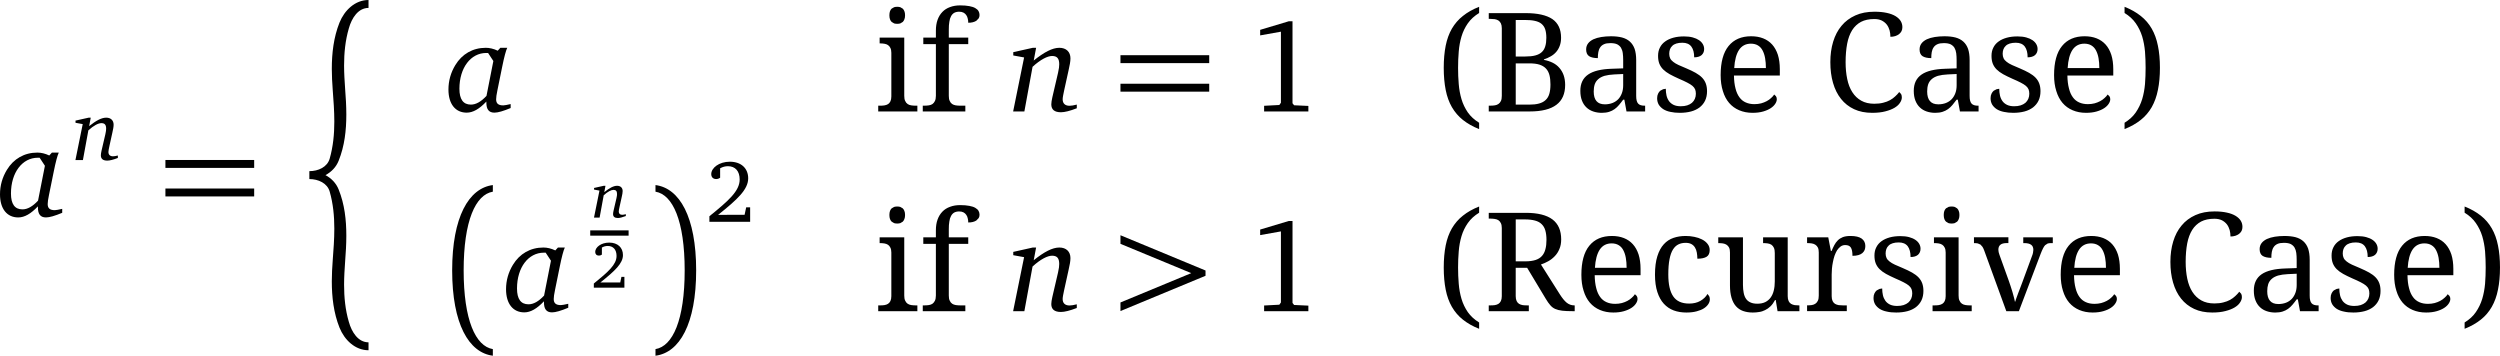 <?xml version="1.0" encoding="iso-8859-1"?>
<!-- Generator: Adobe Illustrator 14.0.0, SVG Export Plug-In . SVG Version: 6.00 Build 43363)  -->
<!DOCTYPE svg PUBLIC "-//W3C//DTD SVG 1.1//EN" "http://www.w3.org/Graphics/SVG/1.1/DTD/svg11.dtd">
<svg version="1.1" id="Layer_1" xmlns="http://www.w3.org/2000/svg" xmlns:xlink="http://www.w3.org/1999/xlink" x="0px" y="0px"
	 width="217.2px" height="30.905px" viewBox="0 0 217.2 30.905" style="enable-background:new 0 0 217.2 30.905;"
	 xml:space="preserve">
<path d="M3.443,13.704l0.459,0.699l-0.597,3.03c-0.47,0.505-0.918,0.757-1.354,0.757c-0.665,0-0.998-0.459-0.998-1.377
	c0-1.824,0.987-3.109,2.329-3.109H3.443z M4.51,13.257l-0.229,0.252c-0.356-0.172-0.712-0.252-1.033-0.252
	c-1.136,0-2.066,0.539-2.651,1.503C0.207,15.402,0,16.113,0,16.883c0,1.262,0.609,2.008,1.584,2.008c0.551,0,1.102-0.321,1.71-0.964
	v0.092c0,0.585,0.218,0.872,0.7,0.872c0.309,0,0.78-0.138,1.411-0.402v-0.344c-0.31,0.069-0.516,0.115-0.643,0.115
	c-0.424,0-0.619-0.161-0.619-0.528c0-0.161,0.034-0.424,0.115-0.803l0.413-2.031c0.172-0.849,0.321-1.4,0.436-1.641H4.51z"/>
<path d="M7.692,10.225l-1.131,0.252v0.191l0.626,0.114l-0.634,3.127h0.65l0.474-2.584c0.466-0.428,0.871-0.627,1.131-0.627
	c0.291,0,0.413,0.146,0.413,0.482c0,0.099-0.015,0.267-0.069,0.489l-0.329,1.414c-0.038,0.168-0.061,0.313-0.061,0.412
	c0,0.307,0.184,0.46,0.558,0.46c0.214,0,0.52-0.077,0.918-0.23v-0.214c-0.176,0.046-0.314,0.069-0.421,0.069
	c-0.252,0-0.397-0.131-0.397-0.375c0-0.114,0.038-0.282,0.084-0.505l0.26-1.185c0.061-0.275,0.107-0.489,0.107-0.68
	c0-0.375-0.245-0.612-0.642-0.612c-0.406,0-0.88,0.252-1.483,0.734l0.137-0.734H7.692z"/>
<path d="M14.372,17.066h7.711v-0.688h-7.711V17.066z M14.372,14.587h7.711v-0.688h-7.711V14.587z"/>
<path d="M28.276,15.215c0.516,0.275,0.929,0.7,1.147,1.251c0.517,1.285,0.666,2.64,0.666,4.017c0,0.733-0.046,1.479-0.103,2.214
	c-0.046,0.677-0.092,1.354-0.092,2.031c0,1.091,0.103,2.181,0.413,3.235c0.252,0.907,0.815,1.779,1.71,1.779v0.688
	c-1.159,0-2.089-0.884-2.525-1.974c-0.505-1.273-0.665-2.639-0.665-4.016c0-0.609,0.034-1.217,0.08-1.836
	c0.069-0.907,0.138-1.825,0.138-2.743c0-1.09-0.103-2.168-0.402-3.213c-0.206-0.734-0.987-1.09-1.767-1.09v-0.688
	c0.78,0,1.561-0.355,1.767-1.09c0.299-1.045,0.402-2.123,0.402-3.213c0-0.918-0.069-1.836-0.138-2.743
	c-0.046-0.619-0.08-1.227-0.08-1.836c0-1.377,0.16-2.742,0.665-4.016C29.928,0.883,30.858,0,32.017,0v0.688
	c-0.895,0-1.458,0.872-1.71,1.778c-0.31,1.056-0.413,2.146-0.413,3.236c0,0.677,0.046,1.354,0.092,2.031
	c0.057,0.733,0.103,1.479,0.103,2.214c0,1.377-0.149,2.73-0.666,4.016C29.205,14.516,28.792,14.94,28.276,15.215"/>
<path d="M42.404,4.602l0.459,0.699L42.266,8.33c-0.47,0.506-0.918,0.758-1.354,0.758c-0.665,0-0.998-0.459-0.998-1.377
	c0-1.824,0.987-3.109,2.329-3.109H42.404z M43.471,4.153l-0.229,0.252c-0.356-0.172-0.712-0.252-1.033-0.252
	c-1.136,0-2.066,0.539-2.651,1.503c-0.39,0.644-0.597,1.354-0.597,2.123c0,1.262,0.609,2.008,1.584,2.008
	c0.551,0,1.102-0.32,1.71-0.964v0.092c0,0.585,0.218,0.872,0.7,0.872c0.309,0,0.78-0.138,1.411-0.401V9.041
	c-0.31,0.069-0.516,0.115-0.643,0.115c-0.424,0-0.619-0.161-0.619-0.527c0-0.161,0.034-0.425,0.115-0.804l0.413-2.03
	c0.172-0.85,0.321-1.4,0.436-1.642H43.471z"/>
<path d="M83.869,9.182h-0.455c-0.135,0-0.258-0.012-0.38-0.029c-0.123-0.018-0.222-0.059-0.31-0.116
	c-0.094-0.064-0.164-0.152-0.21-0.264c-0.059-0.11-0.082-0.263-0.082-0.45V3.835h1.689V3.268h-1.689V2.561
	c0-0.252,0.011-0.474,0.047-0.667c0.023-0.191,0.075-0.35,0.146-0.479c0.07-0.135,0.163-0.234,0.274-0.298
	c0.117-0.064,0.263-0.1,0.433-0.1c0.152,0,0.28,0.029,0.38,0.082c0.099,0.052,0.181,0.128,0.239,0.216
	c0.064,0.087,0.105,0.193,0.129,0.311c0.029,0.11,0.041,0.227,0.041,0.35c0.146,0,0.274-0.011,0.391-0.041
	c0.123-0.029,0.222-0.076,0.31-0.128l0.205-0.211c0.052-0.087,0.076-0.181,0.076-0.292c0-0.123-0.03-0.239-0.088-0.339
	c-0.059-0.1-0.152-0.188-0.286-0.263c-0.129-0.076-0.299-0.129-0.515-0.17c-0.216-0.04-0.479-0.064-0.789-0.064
	c-0.327,0-0.619,0.047-0.882,0.146c-0.263,0.094-0.485,0.233-0.666,0.421c-0.182,0.187-0.322,0.414-0.421,0.689
	C81.356,2,81.31,2.314,81.31,2.672v0.596h-1.093v0.567h1.093v4.487c0,0.188-0.03,0.34-0.082,0.45
	c-0.053,0.111-0.123,0.199-0.211,0.264c-0.087,0.058-0.187,0.099-0.309,0.116c-0.117,0.018-0.246,0.029-0.38,0.029H80.17v0.503
	h3.699V9.182z M77.27,1.328c0,0.14,0.018,0.257,0.053,0.35c0.035,0.094,0.082,0.17,0.146,0.228l0.216,0.13
	c0.082,0.022,0.17,0.034,0.269,0.034c0.094,0,0.181-0.012,0.263-0.034l0.216-0.13c0.059-0.058,0.106-0.134,0.141-0.228
	c0.04-0.093,0.058-0.21,0.058-0.35c0-0.142-0.018-0.259-0.058-0.352c-0.035-0.094-0.082-0.17-0.147-0.228l-0.21-0.123
	c-0.082-0.023-0.169-0.035-0.263-0.035c-0.099,0-0.187,0.012-0.269,0.035l-0.216,0.123c-0.064,0.058-0.111,0.134-0.146,0.228
	C77.288,1.069,77.27,1.187,77.27,1.328 M76.458,9.182H76.3v0.503h3.401V9.182h-0.157c-0.135,0-0.257-0.012-0.38-0.029
	s-0.222-0.059-0.31-0.116c-0.093-0.064-0.164-0.152-0.21-0.264c-0.059-0.11-0.082-0.263-0.082-0.45V3.268h-2.139V3.77h0.035
	c0.134,0,0.257,0.012,0.374,0.03c0.123,0.017,0.228,0.058,0.316,0.116c0.087,0.059,0.157,0.141,0.21,0.252
	c0.053,0.104,0.082,0.245,0.082,0.421v3.792c0,0.176-0.029,0.315-0.082,0.427c-0.053,0.105-0.123,0.188-0.21,0.24
	c-0.088,0.052-0.193,0.093-0.316,0.11C76.715,9.176,76.592,9.182,76.458,9.182"/>
<path d="M89.731,4.153l-1.698,0.379v0.287l0.941,0.172l-0.953,4.693h0.976l0.711-3.879c0.7-0.643,1.308-0.941,1.698-0.941
	c0.436,0,0.62,0.218,0.62,0.724c0,0.148-0.023,0.401-0.103,0.734l-0.494,2.123c-0.057,0.252-0.092,0.47-0.092,0.619
	c0,0.459,0.276,0.689,0.838,0.689c0.321,0,0.78-0.115,1.377-0.346v-0.32c-0.264,0.068-0.47,0.103-0.631,0.103
	c-0.379,0-0.597-0.195-0.597-0.562c0-0.173,0.058-0.425,0.126-0.758l0.391-1.778c0.091-0.413,0.16-0.734,0.16-1.021
	c0-0.562-0.367-0.918-0.964-0.918c-0.608,0-1.319,0.379-2.226,1.103l0.207-1.103H89.731z"/>
<path d="M97.346,7.963h7.711V7.275h-7.711V7.963z M97.346,5.484h7.711V4.796h-7.711V5.484z"/>
<polygon points="111.973,1.847 109.483,2.593 109.483,3.075 111.286,2.753 111.286,8.927 111.147,9.122 109.827,9.191 
	109.827,9.684 113.671,9.684 113.671,9.202 112.432,9.146 112.293,8.973 112.293,1.847 "/>
<path d="M186.411,5.892c0,0.473-0.018,0.947-0.053,1.408c-0.041,0.462-0.122,0.899-0.245,1.314
	c-0.129,0.415-0.315,0.801-0.555,1.152c-0.24,0.35-0.567,0.647-0.976,0.899v0.55c0.549-0.217,1.017-0.485,1.407-0.795
	c0.393-0.311,0.707-0.685,0.953-1.11c0.245-0.433,0.426-0.929,0.537-1.496c0.117-0.561,0.176-1.204,0.176-1.923
	s-0.059-1.362-0.176-1.917c-0.111-0.562-0.292-1.059-0.537-1.484c-0.246-0.427-0.561-0.795-0.953-1.104
	c-0.391-0.311-0.858-0.578-1.407-0.795v0.538c0.408,0.251,0.735,0.549,0.976,0.899c0.239,0.345,0.426,0.726,0.555,1.141
	c0.123,0.414,0.204,0.853,0.245,1.314C186.393,4.944,186.411,5.419,186.411,5.892 M181.234,9.802c0.357,0,0.66-0.041,0.923-0.117
	c0.264-0.076,0.485-0.175,0.661-0.292c0.175-0.117,0.304-0.246,0.392-0.386c0.088-0.136,0.129-0.264,0.129-0.387
	c0-0.099-0.023-0.187-0.076-0.263l-0.152-0.146c-0.07,0.11-0.158,0.211-0.274,0.31c-0.105,0.099-0.233,0.193-0.381,0.269
	c-0.146,0.076-0.303,0.141-0.479,0.188c-0.181,0.046-0.374,0.07-0.578,0.07c-0.287,0-0.538-0.048-0.754-0.146
	c-0.216-0.094-0.403-0.24-0.55-0.444c-0.151-0.204-0.269-0.462-0.344-0.777c-0.082-0.31-0.13-0.684-0.136-1.122h3.986V6.009
	c0-0.474-0.058-0.889-0.17-1.245c-0.116-0.356-0.28-0.654-0.496-0.895c-0.217-0.239-0.474-0.415-0.783-0.538
	c-0.31-0.121-0.655-0.181-1.041-0.181c-0.847,0-1.502,0.281-1.963,0.848c-0.462,0.566-0.69,1.408-0.69,2.524
	c0,0.521,0.064,0.982,0.193,1.385c0.123,0.409,0.304,0.754,0.543,1.035c0.24,0.28,0.532,0.491,0.877,0.637
	C180.417,9.726,180.802,9.802,181.234,9.802 M181.088,3.794c0.239,0,0.443,0.053,0.607,0.151c0.169,0.1,0.305,0.245,0.403,0.433
	c0.099,0.187,0.175,0.408,0.222,0.672c0.047,0.263,0.07,0.55,0.07,0.864h-2.752c0.041-0.694,0.181-1.221,0.42-1.583
	C180.299,3.975,180.644,3.794,181.088,3.794 M174.917,9.802c0.355,0,0.677-0.041,0.97-0.117c0.286-0.076,0.537-0.199,0.742-0.352
	c0.203-0.162,0.367-0.355,0.479-0.59c0.111-0.233,0.17-0.509,0.17-0.817c0-0.252-0.035-0.469-0.105-0.661s-0.176-0.362-0.321-0.515
	c-0.146-0.151-0.333-0.292-0.562-0.421c-0.228-0.128-0.496-0.257-0.812-0.391c-0.263-0.111-0.491-0.205-0.678-0.292
	c-0.193-0.088-0.346-0.182-0.462-0.275c-0.123-0.094-0.21-0.192-0.264-0.304c-0.053-0.111-0.082-0.245-0.082-0.396
	c0-0.142,0.024-0.27,0.064-0.387c0.041-0.116,0.112-0.216,0.205-0.304c0.088-0.088,0.205-0.152,0.351-0.199
	c0.146-0.046,0.315-0.069,0.521-0.069c0.355,0,0.612,0.11,0.783,0.333c0.163,0.222,0.244,0.531,0.244,0.935
	c0.275,0,0.491-0.064,0.644-0.193c0.146-0.134,0.222-0.309,0.222-0.525c0-0.146-0.035-0.286-0.111-0.42
	c-0.075-0.136-0.187-0.252-0.332-0.352c-0.146-0.099-0.334-0.181-0.55-0.24c-0.216-0.058-0.468-0.087-0.754-0.087
	c-0.339,0-0.648,0.035-0.923,0.111c-0.275,0.076-0.515,0.181-0.713,0.327c-0.199,0.14-0.351,0.315-0.456,0.526
	c-0.111,0.21-0.164,0.449-0.164,0.725c0,0.263,0.035,0.485,0.111,0.678c0.076,0.188,0.187,0.356,0.333,0.502
	c0.146,0.146,0.339,0.287,0.566,0.415c0.229,0.123,0.491,0.257,0.802,0.393c0.285,0.122,0.525,0.233,0.719,0.333
	c0.191,0.099,0.344,0.192,0.455,0.285c0.11,0.095,0.187,0.193,0.233,0.305c0.041,0.104,0.064,0.233,0.064,0.38
	c0,0.158-0.029,0.31-0.087,0.444c-0.06,0.135-0.141,0.245-0.251,0.345c-0.112,0.093-0.252,0.169-0.415,0.222
	c-0.164,0.053-0.352,0.076-0.567,0.076c-0.24,0-0.443-0.041-0.607-0.117c-0.17-0.082-0.305-0.192-0.403-0.327
	c-0.1-0.14-0.176-0.304-0.217-0.484c-0.04-0.182-0.064-0.38-0.064-0.59l-0.233,0.039l-0.245,0.13
	c-0.076,0.063-0.141,0.146-0.193,0.257c-0.053,0.104-0.082,0.239-0.082,0.397c0,0.21,0.047,0.392,0.142,0.556
	c0.093,0.151,0.227,0.285,0.396,0.396c0.169,0.105,0.38,0.188,0.625,0.234C174.344,9.777,174.618,9.802,174.917,9.802
	 M168.881,3.746c0.246,0,0.443,0.035,0.591,0.105c0.14,0.076,0.257,0.176,0.333,0.304c0.076,0.135,0.128,0.287,0.152,0.468
	c0.022,0.182,0.034,0.381,0.034,0.597v0.719l-0.994,0.035c-0.917,0.029-1.601,0.192-2.051,0.502s-0.678,0.778-0.678,1.415
	c0,0.327,0.047,0.606,0.14,0.847c0.095,0.24,0.223,0.438,0.393,0.596c0.163,0.158,0.361,0.275,0.59,0.352
	c0.228,0.076,0.473,0.117,0.736,0.117c0.252,0,0.462-0.03,0.643-0.088c0.176-0.054,0.333-0.135,0.474-0.234
	c0.141-0.099,0.269-0.222,0.386-0.362c0.116-0.14,0.239-0.292,0.362-0.462h0.1l0.187,1.029h1.619V9.182h-0.035
	c-0.135,0-0.246-0.011-0.339-0.041c-0.1-0.029-0.175-0.076-0.234-0.141c-0.058-0.063-0.099-0.151-0.129-0.263
	c-0.028-0.11-0.04-0.245-0.04-0.415V5.22c0-0.38-0.047-0.707-0.135-0.971c-0.093-0.263-0.233-0.474-0.415-0.637
	c-0.181-0.164-0.409-0.281-0.683-0.356c-0.275-0.07-0.591-0.105-0.959-0.105c-0.298,0-0.573,0.023-0.836,0.064
	c-0.264,0.041-0.491,0.11-0.689,0.198c-0.192,0.095-0.351,0.21-0.462,0.357c-0.111,0.146-0.169,0.321-0.169,0.526
	c0,0.273,0.087,0.473,0.257,0.584c0.175,0.11,0.426,0.169,0.759,0.169c0-0.188,0.013-0.362,0.041-0.521
	c0.03-0.157,0.082-0.298,0.164-0.415c0.076-0.116,0.188-0.21,0.333-0.273C168.466,3.775,168.653,3.746,168.881,3.746 M167.432,7.948
	c0-0.233,0.029-0.438,0.088-0.619c0.064-0.182,0.163-0.327,0.304-0.449c0.141-0.13,0.327-0.223,0.549-0.293
	c0.234-0.064,0.515-0.105,0.854-0.122l0.766-0.035v0.97c0,0.251-0.034,0.485-0.11,0.689c-0.076,0.205-0.183,0.38-0.316,0.525
	c-0.14,0.146-0.31,0.257-0.503,0.333c-0.198,0.076-0.42,0.117-0.66,0.117c-0.333,0-0.573-0.093-0.729-0.28
	C167.514,8.604,167.432,8.322,167.432,7.948 M162.858,1.018c-0.631,0-1.186,0.104-1.665,0.321s-0.883,0.515-1.198,0.899
	c-0.327,0.386-0.566,0.849-0.73,1.385c-0.164,0.538-0.245,1.129-0.245,1.777c0,0.66,0.076,1.257,0.233,1.8
	c0.157,0.544,0.386,1.005,0.695,1.392c0.305,0.386,0.685,0.684,1.135,0.894c0.449,0.211,0.976,0.316,1.571,0.316
	c0.444,0,0.83-0.041,1.151-0.129c0.321-0.082,0.59-0.188,0.801-0.315c0.21-0.129,0.368-0.269,0.467-0.433
	c0.105-0.152,0.158-0.311,0.158-0.462c0-0.122-0.023-0.217-0.063-0.292l-0.164-0.176c-0.1,0.135-0.217,0.258-0.352,0.38
	c-0.128,0.122-0.28,0.234-0.45,0.327c-0.169,0.095-0.367,0.169-0.59,0.223c-0.228,0.059-0.484,0.088-0.776,0.088
	c-0.438,0-0.818-0.088-1.128-0.264c-0.316-0.176-0.573-0.421-0.777-0.741c-0.205-0.316-0.352-0.696-0.444-1.141
	c-0.094-0.443-0.141-0.935-0.141-1.467c0-0.602,0.047-1.134,0.135-1.601c0.087-0.462,0.233-0.854,0.432-1.176
	c0.199-0.314,0.456-0.555,0.772-0.725c0.314-0.163,0.701-0.245,1.151-0.245c0.263,0,0.479,0.047,0.659,0.134
	c0.177,0.095,0.322,0.211,0.434,0.357c0.11,0.146,0.187,0.316,0.239,0.497c0.047,0.181,0.069,0.368,0.069,0.555
	c0.147,0,0.287-0.018,0.415-0.059c0.123-0.04,0.234-0.093,0.328-0.163c0.093-0.076,0.169-0.164,0.222-0.263
	c0.053-0.105,0.076-0.223,0.076-0.352c0-0.192-0.047-0.368-0.146-0.532c-0.101-0.163-0.252-0.304-0.45-0.426
	c-0.205-0.123-0.456-0.217-0.754-0.281C163.624,1.053,163.267,1.018,162.858,1.018 M152.265,9.802c0.355,0,0.66-0.041,0.923-0.117
	s0.485-0.175,0.66-0.292c0.176-0.117,0.304-0.246,0.392-0.386c0.088-0.136,0.128-0.264,0.128-0.387c0-0.099-0.022-0.187-0.074-0.263
	l-0.152-0.146c-0.071,0.11-0.158,0.211-0.275,0.31c-0.104,0.099-0.233,0.193-0.38,0.269c-0.146,0.076-0.304,0.141-0.479,0.188
	c-0.182,0.046-0.374,0.07-0.579,0.07c-0.286,0-0.537-0.048-0.754-0.146c-0.217-0.094-0.403-0.24-0.549-0.444
	c-0.152-0.204-0.27-0.462-0.346-0.777c-0.082-0.31-0.128-0.684-0.134-1.122h3.985V6.009c0-0.474-0.059-0.889-0.169-1.245
	c-0.117-0.356-0.281-0.654-0.497-0.895c-0.217-0.239-0.474-0.415-0.783-0.538c-0.311-0.121-0.654-0.181-1.04-0.181
	c-0.848,0-1.502,0.281-1.964,0.848c-0.461,0.566-0.689,1.408-0.689,2.524c0,0.521,0.064,0.982,0.193,1.385
	c0.122,0.409,0.303,0.754,0.543,1.035c0.24,0.28,0.532,0.491,0.877,0.637C151.446,9.726,151.833,9.802,152.265,9.802 M152.118,3.794
	c0.24,0,0.445,0.053,0.608,0.151c0.17,0.1,0.304,0.245,0.404,0.433c0.099,0.187,0.175,0.408,0.222,0.672
	c0.046,0.263,0.07,0.55,0.07,0.864h-2.753c0.041-0.694,0.181-1.221,0.421-1.583C151.33,3.975,151.674,3.794,152.118,3.794
	 M145.947,9.802c0.357,0,0.679-0.041,0.971-0.117c0.286-0.076,0.537-0.199,0.741-0.352c0.205-0.162,0.369-0.355,0.48-0.59
	c0.111-0.233,0.169-0.509,0.169-0.817c0-0.252-0.035-0.469-0.105-0.661c-0.069-0.192-0.175-0.362-0.321-0.515
	c-0.146-0.151-0.333-0.292-0.562-0.421c-0.227-0.128-0.496-0.257-0.812-0.391c-0.264-0.111-0.491-0.205-0.679-0.292
	c-0.192-0.088-0.345-0.182-0.461-0.275c-0.123-0.094-0.211-0.192-0.263-0.304c-0.053-0.111-0.082-0.245-0.082-0.396
	c0-0.142,0.023-0.27,0.064-0.387c0.041-0.116,0.11-0.216,0.205-0.304c0.087-0.088,0.203-0.152,0.35-0.199
	c0.146-0.046,0.316-0.069,0.52-0.069c0.357,0,0.614,0.11,0.783,0.333c0.164,0.222,0.246,0.531,0.246,0.935
	c0.275,0,0.491-0.064,0.644-0.193c0.146-0.134,0.222-0.309,0.222-0.525c0-0.146-0.035-0.286-0.111-0.42
	c-0.076-0.136-0.187-0.252-0.333-0.352c-0.146-0.099-0.333-0.181-0.55-0.24c-0.216-0.058-0.467-0.087-0.754-0.087
	c-0.339,0-0.648,0.035-0.923,0.111c-0.275,0.076-0.515,0.181-0.713,0.327c-0.199,0.14-0.352,0.315-0.456,0.526
	c-0.111,0.21-0.163,0.449-0.163,0.725c0,0.263,0.035,0.485,0.11,0.678c0.076,0.188,0.188,0.356,0.333,0.502
	c0.146,0.146,0.34,0.287,0.567,0.415c0.229,0.123,0.491,0.257,0.8,0.393c0.287,0.122,0.526,0.233,0.72,0.333
	c0.192,0.099,0.345,0.192,0.455,0.285c0.111,0.095,0.188,0.193,0.234,0.305c0.041,0.104,0.064,0.233,0.064,0.38
	c0,0.158-0.029,0.31-0.088,0.444s-0.141,0.245-0.252,0.345c-0.11,0.093-0.251,0.169-0.414,0.222
	c-0.164,0.053-0.352,0.076-0.567,0.076c-0.239,0-0.444-0.041-0.608-0.117c-0.169-0.082-0.303-0.192-0.402-0.327
	c-0.1-0.14-0.176-0.304-0.217-0.484c-0.041-0.182-0.063-0.38-0.063-0.59l-0.234,0.039l-0.246,0.13
	c-0.075,0.063-0.14,0.146-0.191,0.257c-0.053,0.104-0.082,0.239-0.082,0.397c0,0.21,0.047,0.392,0.14,0.556
	c0.094,0.151,0.229,0.285,0.397,0.396c0.17,0.105,0.38,0.188,0.626,0.234C145.374,9.777,145.649,9.802,145.947,9.802 M139.912,3.746
	c0.245,0,0.444,0.035,0.591,0.105c0.14,0.076,0.257,0.176,0.333,0.304c0.075,0.135,0.129,0.287,0.151,0.468
	c0.024,0.182,0.035,0.381,0.035,0.597v0.719l-0.993,0.035c-0.918,0.029-1.602,0.192-2.052,0.502S137.3,7.254,137.3,7.891
	c0,0.327,0.046,0.606,0.14,0.847c0.093,0.24,0.222,0.438,0.391,0.596c0.164,0.158,0.363,0.275,0.592,0.352
	c0.228,0.076,0.473,0.117,0.735,0.117c0.251,0,0.462-0.03,0.644-0.088c0.175-0.054,0.333-0.135,0.473-0.234
	c0.14-0.099,0.27-0.222,0.386-0.362c0.117-0.14,0.24-0.292,0.362-0.462h0.1l0.188,1.029h1.618V9.182h-0.035
	c-0.134,0-0.245-0.011-0.339-0.041c-0.1-0.029-0.175-0.076-0.233-0.141c-0.059-0.063-0.1-0.151-0.129-0.263
	c-0.029-0.11-0.041-0.245-0.041-0.415V5.22c0-0.38-0.047-0.707-0.134-0.971c-0.094-0.263-0.234-0.474-0.415-0.637
	c-0.181-0.164-0.409-0.281-0.684-0.356c-0.275-0.07-0.591-0.105-0.958-0.105c-0.299,0-0.573,0.023-0.837,0.064
	c-0.263,0.041-0.49,0.11-0.689,0.198c-0.193,0.095-0.351,0.21-0.461,0.357c-0.111,0.146-0.17,0.321-0.17,0.526
	c0,0.273,0.088,0.473,0.257,0.584c0.176,0.11,0.427,0.169,0.76,0.169c0-0.188,0.012-0.362,0.041-0.521
	c0.029-0.157,0.082-0.298,0.164-0.415c0.076-0.116,0.188-0.21,0.333-0.273C139.497,3.775,139.684,3.746,139.912,3.746
	 M138.462,7.948c0-0.233,0.029-0.438,0.088-0.619c0.063-0.182,0.164-0.327,0.304-0.449c0.14-0.13,0.327-0.223,0.549-0.293
	c0.234-0.064,0.516-0.105,0.854-0.122l0.765-0.035v0.97c0,0.251-0.035,0.485-0.111,0.689c-0.075,0.205-0.181,0.38-0.314,0.525
	c-0.142,0.146-0.311,0.257-0.503,0.333c-0.199,0.076-0.421,0.117-0.66,0.117c-0.333,0-0.573-0.093-0.731-0.28
	C138.544,8.604,138.462,8.322,138.462,7.948 M131.687,4.909V1.736h0.8c0.339,0,0.626,0.023,0.859,0.076
	c0.24,0.052,0.433,0.134,0.579,0.257c0.146,0.123,0.257,0.28,0.32,0.474c0.065,0.198,0.101,0.443,0.101,0.736
	c0,0.286-0.029,0.537-0.094,0.742c-0.059,0.204-0.158,0.374-0.299,0.502c-0.14,0.135-0.326,0.229-0.561,0.293
	s-0.526,0.093-0.876,0.093H131.687z M131.687,9.089V5.506h1.186c0.352,0,0.644,0.034,0.878,0.11c0.232,0.076,0.42,0.188,0.561,0.339
	c0.146,0.152,0.245,0.346,0.304,0.573c0.059,0.229,0.087,0.503,0.087,0.813c0,0.321-0.034,0.591-0.099,0.813
	s-0.175,0.403-0.322,0.537c-0.146,0.141-0.338,0.24-0.571,0.304c-0.234,0.065-0.521,0.095-0.859,0.095H131.687z M135.626,3.279
	c0-0.736-0.253-1.273-0.761-1.625c-0.509-0.339-1.279-0.514-2.313-0.514h-3.209v0.502h0.151c0.136,0,0.258,0.012,0.374,0.023
	c0.123,0.023,0.229,0.059,0.316,0.117c0.087,0.059,0.158,0.141,0.21,0.245c0.053,0.111,0.082,0.251,0.082,0.427v5.867
	c0,0.188-0.023,0.339-0.076,0.45s-0.123,0.199-0.21,0.257c-0.088,0.065-0.193,0.105-0.31,0.123
	c-0.123,0.019-0.251,0.029-0.387,0.029h-0.151v0.503h3.564c1.035,0,1.807-0.193,2.314-0.579c0.509-0.38,0.76-0.958,0.76-1.73
	c0-0.314-0.047-0.596-0.134-0.847c-0.088-0.245-0.217-0.462-0.38-0.643c-0.158-0.182-0.352-0.327-0.579-0.438
	c-0.229-0.11-0.473-0.192-0.748-0.24V5.16c0.211-0.069,0.403-0.156,0.585-0.262c0.181-0.1,0.339-0.228,0.473-0.38
	s0.234-0.328,0.311-0.532C135.585,3.781,135.626,3.549,135.626,3.279 M126.677,5.892c0-0.473,0.018-0.947,0.058-1.408
	c0.036-0.462,0.117-0.9,0.24-1.314c0.123-0.415,0.31-0.796,0.549-1.141c0.246-0.351,0.573-0.648,0.982-0.899V0.591
	c-0.549,0.217-1.018,0.479-1.408,0.795c-0.393,0.304-0.707,0.678-0.959,1.104c-0.245,0.426-0.426,0.923-0.537,1.479
	c-0.111,0.561-0.17,1.204-0.17,1.923s0.059,1.362,0.17,1.923c0.111,0.567,0.292,1.063,0.537,1.49
	c0.252,0.432,0.566,0.806,0.959,1.116c0.391,0.31,0.859,0.578,1.408,0.795v-0.55c-0.409-0.252-0.736-0.55-0.982-0.899
	c-0.239-0.352-0.426-0.737-0.549-1.152s-0.204-0.853-0.24-1.314C126.695,6.839,126.677,6.364,126.677,5.892"/>
<path d="M40.282,23.492c0-4.303,1.033-6.586,2.536-6.839v-0.574c-2.088,0.265-3.534,2.767-3.534,7.413
	c0,4.647,1.446,7.149,3.534,7.413v-0.574C41.315,30.078,40.282,27.795,40.282,23.492"/>
<path d="M47.408,21.952l0.459,0.699l-0.597,3.03c-0.47,0.505-0.918,0.757-1.354,0.757c-0.665,0-0.998-0.459-0.998-1.377
	c0-1.824,0.987-3.109,2.329-3.109H47.408z M48.475,21.505l-0.229,0.252c-0.356-0.172-0.712-0.252-1.033-0.252
	c-1.136,0-2.066,0.539-2.651,1.503c-0.39,0.643-0.597,1.354-0.597,2.123c0,1.262,0.609,2.008,1.584,2.008
	c0.551,0,1.102-0.321,1.71-0.964v0.092c0,0.585,0.218,0.872,0.7,0.872c0.309,0,0.78-0.139,1.411-0.402v-0.344
	c-0.31,0.069-0.516,0.115-0.643,0.115c-0.424,0-0.619-0.161-0.619-0.528c0-0.161,0.034-0.424,0.115-0.803l0.413-2.031
	c0.172-0.849,0.321-1.4,0.436-1.641H48.475z"/>
<path d="M52.461,16.14l-0.849,0.189v0.144l0.47,0.086l-0.476,2.347h0.488l0.356-1.939c0.35-0.321,0.654-0.47,0.849-0.47
	c0.218,0,0.309,0.108,0.309,0.36c0,0.075-0.011,0.201-0.051,0.367l-0.247,1.063c-0.029,0.126-0.046,0.234-0.046,0.31
	c0,0.229,0.138,0.344,0.419,0.344c0.161,0,0.39-0.058,0.689-0.172v-0.161c-0.132,0.034-0.236,0.053-0.316,0.053
	c-0.189,0-0.298-0.099-0.298-0.281c0-0.087,0.028-0.213,0.063-0.379l0.195-0.889c0.046-0.207,0.08-0.368,0.08-0.512
	c0-0.28-0.183-0.459-0.482-0.459c-0.304,0-0.66,0.189-1.113,0.551l0.103-0.551H52.461z"/>
<line style="fill:none;stroke:#000000;stroke-width:0.459;stroke-miterlimit:10;" x1="51.279" y1="20.244" x2="54.613" y2="20.244"/>
<path d="M52.16,24.542c1.268-1.01,1.962-1.658,1.962-2.381c0-0.648-0.453-1.084-1.193-1.084c-0.712,0-1.217,0.407-1.217,0.809
	c0,0.195,0.121,0.321,0.322,0.321c0.092,0,0.178-0.029,0.258-0.086v-0.614c0.172-0.098,0.338-0.138,0.511-0.138
	c0.476,0,0.763,0.322,0.763,0.867c0,0.751-0.718,1.377-1.974,2.397v0.361h2.656v-0.941H53.99l-0.103,0.488H52.16z"/>
<path d="M59.485,23.492c0,4.303-1.033,6.586-2.536,6.839v0.574c2.088-0.264,3.534-2.766,3.534-7.413
	c0-4.646-1.446-7.148-3.534-7.413v0.574C58.452,16.906,59.485,19.189,59.485,23.492"/>
<path d="M62.389,18.666c1.689-1.345,2.614-2.209,2.614-3.173c0-0.862-0.603-1.443-1.59-1.443c-0.948,0-1.62,0.542-1.62,1.077
	c0,0.26,0.16,0.429,0.428,0.429c0.122,0,0.237-0.039,0.344-0.115v-0.818c0.229-0.13,0.451-0.183,0.68-0.183
	c0.635,0,1.017,0.428,1.017,1.154c0,1.001-0.956,1.835-2.63,3.194v0.482h3.54v-1.254h-0.344l-0.138,0.649H62.389z"/>
<path d="M83.869,26.532h-0.455c-0.135,0-0.258-0.012-0.38-0.028c-0.123-0.019-0.222-0.06-0.31-0.117
	c-0.094-0.064-0.164-0.152-0.21-0.263c-0.059-0.111-0.082-0.264-0.082-0.45v-4.488h1.689v-0.566h-1.689v-0.707
	c0-0.252,0.011-0.475,0.047-0.667c0.023-0.192,0.075-0.351,0.146-0.479c0.07-0.134,0.163-0.234,0.274-0.298
	c0.117-0.064,0.263-0.099,0.433-0.099c0.152,0,0.28,0.028,0.38,0.082c0.099,0.052,0.181,0.128,0.239,0.216
	c0.065,0.087,0.105,0.192,0.129,0.31c0.029,0.111,0.041,0.228,0.041,0.351c0.146,0,0.274-0.012,0.391-0.041
	c0.123-0.029,0.222-0.076,0.31-0.129l0.205-0.211c0.052-0.087,0.076-0.181,0.076-0.292c0-0.123-0.03-0.238-0.088-0.339
	c-0.059-0.099-0.152-0.187-0.287-0.263c-0.128-0.076-0.298-0.128-0.514-0.169c-0.216-0.041-0.479-0.065-0.789-0.065
	c-0.327,0-0.619,0.047-0.882,0.147c-0.263,0.093-0.485,0.232-0.666,0.42c-0.182,0.187-0.322,0.415-0.421,0.69
	c-0.1,0.274-0.146,0.59-0.146,0.946v0.597h-1.093v0.566h1.093v4.488c0,0.187-0.03,0.339-0.082,0.45
	c-0.053,0.11-0.123,0.198-0.211,0.263c-0.087,0.058-0.187,0.099-0.309,0.117c-0.117,0.017-0.246,0.028-0.38,0.028H80.17v0.504h3.699
	V26.532z M77.27,18.679c0,0.14,0.018,0.257,0.053,0.35c0.035,0.095,0.082,0.17,0.146,0.229l0.216,0.129
	c0.082,0.022,0.17,0.035,0.269,0.035c0.094,0,0.181-0.013,0.263-0.035l0.216-0.129c0.059-0.059,0.106-0.134,0.141-0.229
	c0.04-0.093,0.058-0.21,0.058-0.35c0-0.141-0.018-0.258-0.058-0.351c-0.035-0.095-0.082-0.171-0.147-0.229l-0.21-0.123
	c-0.082-0.022-0.169-0.035-0.263-0.035c-0.099,0-0.187,0.013-0.269,0.035L77.469,18.1c-0.064,0.058-0.111,0.134-0.146,0.229
	C77.288,18.421,77.27,18.538,77.27,18.679 M76.458,26.532H76.3v0.504h3.401v-0.504h-0.157c-0.135,0-0.257-0.012-0.38-0.028
	c-0.123-0.019-0.222-0.06-0.31-0.117c-0.093-0.064-0.164-0.152-0.21-0.263c-0.059-0.111-0.082-0.264-0.082-0.45v-5.055h-2.139v0.502
	h0.035c0.134,0,0.257,0.012,0.374,0.029c0.123,0.018,0.228,0.059,0.316,0.116c0.087,0.06,0.157,0.141,0.21,0.252
	c0.053,0.105,0.082,0.245,0.082,0.421v3.792c0,0.176-0.029,0.316-0.082,0.427c-0.053,0.105-0.123,0.188-0.21,0.24
	c-0.088,0.053-0.193,0.094-0.316,0.111C76.715,26.526,76.592,26.532,76.458,26.532"/>
<path d="M89.73,21.505l-1.698,0.379v0.287l0.941,0.172l-0.953,4.692h0.976l0.711-3.879c0.7-0.642,1.308-0.94,1.698-0.94
	c0.436,0,0.62,0.218,0.62,0.723c0,0.149-0.023,0.402-0.103,0.735l-0.494,2.123c-0.057,0.252-0.092,0.47-0.092,0.618
	c0,0.459,0.276,0.689,0.838,0.689c0.321,0,0.78-0.115,1.377-0.345v-0.321c-0.264,0.069-0.47,0.103-0.631,0.103
	c-0.379,0-0.597-0.194-0.597-0.562c0-0.172,0.058-0.424,0.126-0.757l0.391-1.779C92.932,23.03,93,22.71,93,22.423
	c0-0.563-0.367-0.918-0.964-0.918c-0.608,0-1.319,0.379-2.226,1.102l0.207-1.102H89.73z"/>
<polygon points="97.346,21.184 103.496,23.73 97.346,26.278 97.346,27.024 104.736,23.96 104.736,23.501 97.346,20.438 "/>
<polygon points="111.973,19.198 109.483,19.944 109.483,20.426 111.286,20.104 111.286,26.278 111.147,26.473 109.827,26.542 
	109.827,27.035 113.671,27.035 113.671,26.553 112.432,26.496 112.294,26.324 112.294,19.198 "/>
<path d="M215.957,23.242c0,0.474-0.019,0.947-0.054,1.408c-0.041,0.462-0.123,0.9-0.246,1.315c-0.128,0.415-0.314,0.801-0.555,1.151
	c-0.239,0.351-0.566,0.648-0.976,0.9v0.549c0.55-0.216,1.017-0.485,1.409-0.795c0.391-0.31,0.706-0.684,0.951-1.11
	c0.246-0.433,0.428-0.929,0.538-1.496c0.117-0.561,0.175-1.203,0.175-1.923c0-0.719-0.058-1.361-0.175-1.917
	c-0.11-0.561-0.292-1.058-0.538-1.483c-0.245-0.428-0.561-0.795-0.951-1.105c-0.393-0.31-0.859-0.578-1.409-0.795v0.538
	c0.409,0.251,0.736,0.549,0.976,0.9c0.24,0.345,0.427,0.725,0.555,1.14c0.123,0.415,0.205,0.853,0.246,1.315
	C215.938,22.296,215.957,22.77,215.957,23.242 M210.779,27.152c0.356,0,0.66-0.041,0.923-0.117c0.264-0.075,0.485-0.175,0.66-0.292
	c0.177-0.116,0.305-0.246,0.393-0.386c0.088-0.135,0.129-0.263,0.129-0.386c0-0.1-0.024-0.188-0.076-0.264l-0.152-0.146
	c-0.07,0.111-0.157,0.211-0.274,0.31c-0.105,0.1-0.234,0.193-0.38,0.27c-0.146,0.076-0.305,0.14-0.479,0.187
	c-0.181,0.046-0.374,0.07-0.579,0.07c-0.286,0-0.537-0.047-0.754-0.146c-0.216-0.095-0.402-0.24-0.549-0.444
	c-0.152-0.205-0.269-0.462-0.345-0.778c-0.082-0.309-0.128-0.683-0.134-1.122h3.984v-0.549c0-0.473-0.058-0.888-0.169-1.245
	c-0.117-0.355-0.281-0.653-0.497-0.894s-0.473-0.415-0.783-0.538c-0.31-0.122-0.653-0.181-1.04-0.181
	c-0.847,0-1.502,0.28-1.964,0.848c-0.461,0.565-0.688,1.408-0.688,2.523c0,0.521,0.063,0.982,0.192,1.386
	c0.122,0.409,0.304,0.754,0.543,1.035c0.24,0.279,0.532,0.49,0.877,0.637C209.96,27.076,210.346,27.152,210.779,27.152
	 M210.633,21.145c0.239,0,0.443,0.053,0.606,0.152c0.171,0.099,0.305,0.244,0.404,0.432c0.099,0.187,0.175,0.409,0.222,0.672
	s0.07,0.55,0.07,0.865h-2.753c0.041-0.695,0.181-1.221,0.421-1.583C209.844,21.325,210.188,21.145,210.633,21.145 M204.461,27.152
	c0.356,0,0.678-0.041,0.97-0.117c0.287-0.075,0.538-0.198,0.742-0.351c0.205-0.163,0.369-0.356,0.479-0.59
	c0.111-0.234,0.169-0.509,0.169-0.818c0-0.252-0.034-0.468-0.104-0.661c-0.07-0.191-0.175-0.361-0.321-0.514
	s-0.334-0.292-0.561-0.421c-0.229-0.128-0.497-0.257-0.813-0.392c-0.263-0.11-0.491-0.204-0.678-0.292
	c-0.193-0.088-0.345-0.182-0.461-0.274c-0.123-0.094-0.211-0.193-0.263-0.304c-0.054-0.111-0.082-0.245-0.082-0.397
	c0-0.141,0.022-0.269,0.063-0.386s0.111-0.216,0.205-0.305c0.087-0.088,0.204-0.151,0.35-0.198c0.146-0.046,0.316-0.07,0.521-0.07
	c0.356,0,0.614,0.111,0.783,0.333c0.164,0.222,0.246,0.532,0.246,0.935c0.274,0,0.49-0.063,0.643-0.192
	c0.146-0.134,0.222-0.31,0.222-0.526c0-0.146-0.035-0.286-0.11-0.42c-0.076-0.135-0.188-0.252-0.333-0.351
	c-0.146-0.1-0.333-0.182-0.551-0.24c-0.216-0.058-0.467-0.087-0.754-0.087c-0.339,0-0.647,0.035-0.923,0.11
	c-0.274,0.076-0.514,0.182-0.713,0.327c-0.199,0.141-0.351,0.316-0.456,0.526c-0.11,0.21-0.163,0.45-0.163,0.725
	c0,0.264,0.035,0.485,0.111,0.679c0.076,0.187,0.187,0.355,0.333,0.502c0.146,0.146,0.339,0.287,0.567,0.415
	c0.228,0.123,0.49,0.257,0.8,0.392c0.287,0.122,0.525,0.234,0.719,0.333s0.345,0.193,0.456,0.286
	c0.111,0.094,0.187,0.193,0.234,0.304c0.041,0.105,0.063,0.234,0.063,0.38c0,0.158-0.029,0.311-0.088,0.444
	c-0.058,0.135-0.14,0.246-0.251,0.345c-0.111,0.093-0.251,0.169-0.415,0.223c-0.164,0.053-0.351,0.075-0.567,0.075
	c-0.238,0-0.443-0.041-0.607-0.116c-0.169-0.082-0.303-0.193-0.403-0.327c-0.099-0.141-0.175-0.305-0.216-0.485
	s-0.064-0.38-0.064-0.59l-0.233,0.04l-0.246,0.129c-0.075,0.064-0.14,0.146-0.192,0.257c-0.053,0.105-0.082,0.24-0.082,0.398
	c0,0.21,0.047,0.391,0.141,0.555c0.094,0.152,0.228,0.286,0.396,0.397c0.17,0.104,0.38,0.187,0.626,0.233
	C203.888,27.129,204.164,27.152,204.461,27.152 M198.426,21.098c0.245,0,0.444,0.035,0.59,0.104c0.14,0.076,0.257,0.177,0.333,0.305
	c0.076,0.135,0.129,0.287,0.152,0.468s0.034,0.38,0.034,0.596v0.719l-0.992,0.035c-0.918,0.029-1.603,0.193-2.053,0.502
	c-0.449,0.311-0.677,0.778-0.677,1.415c0,0.327,0.046,0.607,0.141,0.848c0.093,0.239,0.222,0.438,0.391,0.596
	c0.164,0.158,0.363,0.275,0.591,0.351c0.229,0.076,0.473,0.117,0.736,0.117c0.251,0,0.462-0.03,0.643-0.088
	c0.175-0.053,0.333-0.134,0.474-0.234c0.14-0.099,0.269-0.222,0.386-0.361c0.117-0.141,0.24-0.292,0.361-0.462h0.101l0.187,1.028
	h1.618v-0.503h-0.035c-0.134,0-0.245-0.011-0.339-0.041c-0.099-0.028-0.175-0.076-0.232-0.14c-0.06-0.064-0.101-0.152-0.129-0.263
	c-0.029-0.111-0.041-0.245-0.041-0.415V22.57c0-0.38-0.048-0.707-0.135-0.97c-0.094-0.263-0.233-0.474-0.415-0.637
	c-0.181-0.164-0.408-0.281-0.684-0.357c-0.275-0.07-0.59-0.104-0.958-0.104c-0.298,0-0.573,0.022-0.836,0.063
	s-0.491,0.111-0.69,0.199c-0.192,0.094-0.35,0.21-0.461,0.356c-0.11,0.146-0.17,0.321-0.17,0.526c0,0.274,0.088,0.473,0.257,0.584
	c0.177,0.111,0.428,0.169,0.761,0.169c0-0.187,0.012-0.362,0.041-0.52c0.028-0.157,0.082-0.299,0.164-0.415
	c0.075-0.116,0.187-0.21,0.333-0.274C198.011,21.127,198.198,21.098,198.426,21.098 M196.977,25.3c0-0.234,0.029-0.438,0.087-0.619
	c0.064-0.183,0.164-0.328,0.304-0.45c0.141-0.129,0.327-0.222,0.55-0.293c0.233-0.064,0.515-0.105,0.854-0.122l0.765-0.035v0.97
	c0,0.252-0.034,0.485-0.11,0.689c-0.076,0.205-0.181,0.38-0.315,0.526c-0.141,0.146-0.31,0.257-0.503,0.333
	c-0.199,0.075-0.421,0.116-0.66,0.116c-0.333,0-0.572-0.093-0.73-0.279C197.058,25.954,196.977,25.674,196.977,25.3 M192.403,18.368
	c-0.631,0-1.187,0.105-1.666,0.321c-0.479,0.217-0.882,0.515-1.197,0.9c-0.327,0.386-0.567,0.848-0.73,1.385
	c-0.164,0.538-0.246,1.128-0.246,1.777c0,0.659,0.076,1.257,0.234,1.8c0.158,0.544,0.386,1.005,0.694,1.391
	c0.305,0.386,0.685,0.685,1.135,0.895c0.449,0.211,0.976,0.315,1.571,0.315c0.444,0,0.83-0.041,1.152-0.129
	c0.321-0.082,0.59-0.187,0.8-0.315c0.211-0.129,0.368-0.269,0.468-0.433c0.105-0.152,0.158-0.31,0.158-0.462
	c0-0.122-0.023-0.216-0.064-0.292l-0.163-0.175c-0.101,0.134-0.217,0.257-0.352,0.38c-0.129,0.122-0.28,0.234-0.449,0.327
	c-0.171,0.094-0.368,0.169-0.591,0.222c-0.228,0.06-0.484,0.088-0.777,0.088c-0.438,0-0.818-0.088-1.127-0.263
	c-0.316-0.176-0.573-0.421-0.778-0.742c-0.204-0.315-0.35-0.696-0.444-1.14c-0.093-0.444-0.14-0.936-0.14-1.467
	c0-0.603,0.047-1.135,0.134-1.602c0.088-0.462,0.234-0.853,0.434-1.175c0.197-0.315,0.456-0.555,0.771-0.726
	c0.316-0.162,0.701-0.244,1.151-0.244c0.263,0,0.479,0.047,0.661,0.134c0.175,0.094,0.32,0.211,0.432,0.356
	c0.111,0.146,0.187,0.316,0.24,0.497c0.047,0.182,0.069,0.368,0.069,0.556c0.146,0,0.286-0.019,0.415-0.06
	c0.123-0.04,0.234-0.093,0.327-0.163c0.094-0.076,0.17-0.164,0.223-0.263c0.053-0.105,0.075-0.222,0.075-0.351
	c0-0.193-0.046-0.368-0.146-0.532c-0.1-0.163-0.251-0.304-0.45-0.426c-0.204-0.123-0.456-0.218-0.754-0.281
	C193.168,18.403,192.812,18.368,192.403,18.368 M181.809,27.152c0.357,0,0.661-0.041,0.924-0.117
	c0.264-0.075,0.485-0.175,0.66-0.292c0.175-0.116,0.304-0.246,0.391-0.386c0.089-0.135,0.13-0.263,0.13-0.386
	c0-0.1-0.023-0.188-0.076-0.264l-0.152-0.146c-0.07,0.111-0.158,0.211-0.274,0.31c-0.105,0.1-0.233,0.193-0.38,0.27
	s-0.304,0.14-0.479,0.187c-0.181,0.046-0.374,0.07-0.578,0.07c-0.287,0-0.538-0.047-0.754-0.146
	c-0.216-0.095-0.403-0.24-0.549-0.444c-0.152-0.205-0.27-0.462-0.346-0.778c-0.082-0.309-0.129-0.683-0.135-1.122h3.986v-0.549
	c0-0.473-0.059-0.888-0.169-1.245c-0.117-0.355-0.281-0.653-0.497-0.894s-0.475-0.415-0.783-0.538
	c-0.31-0.122-0.655-0.181-1.041-0.181c-0.847,0-1.501,0.28-1.963,0.848c-0.462,0.565-0.69,1.408-0.69,2.523
	c0,0.521,0.065,0.982,0.193,1.386c0.123,0.409,0.304,0.754,0.544,1.035c0.239,0.279,0.531,0.49,0.876,0.637
	C180.991,27.076,181.377,27.152,181.809,27.152 M181.664,21.145c0.239,0,0.443,0.053,0.607,0.152
	c0.169,0.099,0.304,0.244,0.403,0.432c0.099,0.187,0.175,0.409,0.222,0.672s0.07,0.55,0.07,0.865h-2.752
	c0.041-0.695,0.181-1.221,0.42-1.583C180.875,21.325,181.219,21.145,181.664,21.145 M171.497,21.121h0.034
	c0.117,0,0.218,0.012,0.305,0.029l0.228,0.099l0.176,0.199c0.053,0.082,0.1,0.188,0.146,0.311l1.922,5.276h1.093l1.889-4.979
	c0.075-0.193,0.14-0.345,0.203-0.468c0.06-0.123,0.123-0.217,0.188-0.286l0.222-0.146c0.081-0.023,0.182-0.035,0.298-0.035h0.146
	v-0.503h-2.566v0.503h0.088c0.264,0,0.462,0.047,0.591,0.141c0.134,0.093,0.198,0.245,0.198,0.45l-0.028,0.233
	c-0.013,0.087-0.041,0.182-0.082,0.28l-0.859,2.332c-0.053,0.146-0.111,0.292-0.17,0.45c-0.063,0.157-0.123,0.31-0.175,0.456
	c-0.06,0.151-0.111,0.292-0.152,0.415c-0.047,0.128-0.082,0.232-0.099,0.32h-0.041c-0.019-0.099-0.041-0.228-0.082-0.368
	c-0.041-0.151-0.082-0.304-0.129-0.468c-0.052-0.163-0.105-0.327-0.158-0.502c-0.052-0.164-0.105-0.322-0.157-0.462l-0.813-2.262
	l-0.07-0.233l-0.023-0.205c0-0.199,0.059-0.345,0.182-0.438c0.117-0.094,0.298-0.141,0.538-0.141h0.151v-0.503h-2.992V21.121z
	 M168.872,18.679c0,0.14,0.018,0.257,0.053,0.35c0.035,0.094,0.082,0.17,0.146,0.229l0.216,0.129
	c0.082,0.022,0.171,0.035,0.27,0.035c0.094,0,0.181-0.013,0.263-0.035l0.216-0.129c0.06-0.059,0.105-0.135,0.142-0.229
	c0.04-0.093,0.058-0.21,0.058-0.35c0-0.142-0.018-0.257-0.058-0.352c-0.036-0.093-0.082-0.169-0.147-0.228l-0.21-0.123
	c-0.082-0.023-0.169-0.035-0.263-0.035c-0.099,0-0.188,0.012-0.27,0.035L169.07,18.1c-0.063,0.059-0.11,0.135-0.146,0.228
	C168.889,18.422,168.872,18.537,168.872,18.679 M168.059,26.532h-0.158v0.503h3.401v-0.503h-0.157c-0.135,0-0.257-0.011-0.38-0.028
	c-0.123-0.019-0.222-0.059-0.31-0.117c-0.094-0.064-0.164-0.152-0.21-0.264c-0.06-0.11-0.082-0.263-0.082-0.449v-5.056h-2.14v0.503
	h0.035c0.134,0,0.257,0.012,0.374,0.029c0.123,0.018,0.228,0.058,0.316,0.117c0.087,0.058,0.156,0.14,0.21,0.251
	c0.053,0.104,0.082,0.245,0.082,0.421v3.793c0,0.175-0.029,0.315-0.082,0.426c-0.054,0.105-0.123,0.188-0.21,0.24
	c-0.089,0.052-0.193,0.093-0.316,0.111C168.316,26.526,168.193,26.532,168.059,26.532 M164.746,27.152
	c0.356,0,0.678-0.041,0.971-0.117c0.286-0.075,0.537-0.198,0.742-0.351c0.204-0.163,0.367-0.356,0.479-0.59
	c0.111-0.234,0.169-0.509,0.169-0.818c0-0.252-0.035-0.468-0.104-0.661c-0.07-0.191-0.176-0.361-0.321-0.514
	c-0.146-0.152-0.333-0.292-0.561-0.421c-0.229-0.128-0.497-0.257-0.813-0.392c-0.263-0.11-0.49-0.204-0.677-0.292
	c-0.193-0.088-0.346-0.182-0.462-0.274c-0.123-0.094-0.211-0.193-0.264-0.304c-0.053-0.111-0.082-0.245-0.082-0.397
	c0-0.141,0.023-0.269,0.064-0.386s0.111-0.216,0.205-0.305c0.087-0.088,0.204-0.151,0.35-0.198c0.147-0.046,0.316-0.07,0.521-0.07
	c0.355,0,0.612,0.111,0.783,0.333c0.162,0.222,0.244,0.532,0.244,0.935c0.275,0,0.491-0.063,0.644-0.192
	c0.146-0.134,0.222-0.31,0.222-0.526c0-0.146-0.035-0.286-0.11-0.42c-0.076-0.135-0.188-0.252-0.334-0.351
	c-0.146-0.1-0.332-0.182-0.549-0.24c-0.217-0.058-0.468-0.087-0.754-0.087c-0.339,0-0.648,0.035-0.924,0.11
	c-0.273,0.076-0.514,0.182-0.713,0.327c-0.198,0.141-0.35,0.316-0.455,0.526c-0.111,0.21-0.164,0.45-0.164,0.725
	c0,0.264,0.035,0.485,0.111,0.679c0.076,0.187,0.187,0.355,0.333,0.502c0.146,0.146,0.339,0.287,0.566,0.415
	c0.229,0.123,0.491,0.257,0.802,0.392c0.285,0.122,0.525,0.234,0.718,0.333s0.345,0.193,0.456,0.286
	c0.11,0.094,0.187,0.193,0.233,0.304c0.041,0.105,0.064,0.234,0.064,0.38c0,0.158-0.029,0.311-0.087,0.444
	c-0.06,0.135-0.142,0.246-0.252,0.345c-0.111,0.093-0.251,0.169-0.415,0.223c-0.163,0.053-0.351,0.075-0.566,0.075
	c-0.24,0-0.444-0.041-0.607-0.116c-0.17-0.082-0.305-0.193-0.404-0.327c-0.099-0.141-0.175-0.305-0.216-0.485
	s-0.064-0.38-0.064-0.59l-0.233,0.04l-0.245,0.129c-0.076,0.064-0.141,0.146-0.193,0.257c-0.053,0.105-0.082,0.24-0.082,0.398
	c0,0.21,0.047,0.391,0.141,0.555c0.094,0.152,0.228,0.286,0.397,0.397c0.169,0.104,0.38,0.187,0.625,0.233
	C164.173,27.129,164.447,27.152,164.746,27.152 M160.45,27.035v-0.503h-0.333c-0.134,0-0.257-0.011-0.374-0.022
	c-0.121-0.024-0.228-0.06-0.314-0.111c-0.088-0.053-0.158-0.135-0.211-0.24c-0.052-0.11-0.082-0.251-0.082-0.426v-1.882
	c0-0.152,0.006-0.322,0.023-0.509c0.018-0.188,0.041-0.374,0.082-0.562c0.035-0.192,0.081-0.374,0.141-0.555
	c0.063-0.181,0.14-0.339,0.222-0.479c0.094-0.135,0.193-0.246,0.311-0.333c0.116-0.082,0.251-0.123,0.396-0.123
	c0.234,0,0.398,0.07,0.491,0.217c0.094,0.146,0.14,0.386,0.14,0.719c0.205,0,0.374-0.023,0.516-0.064
	c0.14-0.041,0.257-0.1,0.344-0.175c0.088-0.076,0.151-0.164,0.199-0.269c0.041-0.106,0.059-0.223,0.059-0.346
	c0-0.274-0.106-0.49-0.316-0.643c-0.216-0.152-0.537-0.228-0.976-0.228c-0.263,0-0.485,0.034-0.66,0.099
	c-0.176,0.071-0.322,0.164-0.438,0.281c-0.122,0.123-0.223,0.257-0.305,0.415c-0.081,0.157-0.163,0.326-0.238,0.508h-0.06
	l-0.228-1.187h-1.84v0.503h0.034c0.135,0,0.258,0.012,0.379,0.029c0.117,0.018,0.224,0.058,0.311,0.117
	c0.088,0.058,0.164,0.14,0.216,0.245c0.053,0.11,0.076,0.251,0.076,0.427v3.734c0,0.187-0.023,0.339-0.076,0.449
	c-0.052,0.111-0.122,0.199-0.21,0.258c-0.088,0.064-0.193,0.104-0.31,0.123c-0.122,0.018-0.251,0.028-0.386,0.028h-0.034v0.503
	H160.45z M155.316,25.732v-5.114h-2.139v0.503h0.035c0.134,0,0.263,0.012,0.38,0.029c0.123,0.018,0.222,0.058,0.315,0.117
	c0.088,0.063,0.157,0.152,0.21,0.263c0.053,0.117,0.076,0.27,0.076,0.456v2.466c0,0.286-0.028,0.55-0.088,0.789
	c-0.058,0.239-0.146,0.438-0.269,0.607c-0.122,0.17-0.28,0.304-0.467,0.397c-0.193,0.094-0.422,0.141-0.685,0.141
	c-0.239,0-0.444-0.035-0.602-0.111c-0.163-0.07-0.292-0.175-0.387-0.314c-0.099-0.142-0.163-0.311-0.203-0.516
	c-0.041-0.204-0.064-0.432-0.064-0.695v-4.132h-2.146v0.503h0.035c0.135,0,0.257,0.012,0.38,0.029
	c0.117,0.018,0.223,0.058,0.31,0.117c0.088,0.058,0.164,0.14,0.217,0.245c0.052,0.11,0.076,0.251,0.076,0.427v2.869
	c0,0.409,0.046,0.76,0.134,1.058s0.211,0.538,0.38,0.731c0.169,0.191,0.374,0.333,0.619,0.42c0.246,0.088,0.526,0.135,0.842,0.135
	c0.193,0,0.38-0.012,0.562-0.047c0.181-0.023,0.351-0.082,0.514-0.164c0.164-0.076,0.322-0.187,0.468-0.327
	c0.146-0.14,0.275-0.32,0.397-0.549h0.059l0.158,0.97h1.899v-0.503h-0.035c-0.135,0-0.257-0.011-0.374-0.022
	c-0.123-0.024-0.229-0.06-0.316-0.111c-0.087-0.053-0.158-0.135-0.21-0.24C155.345,26.048,155.316,25.907,155.316,25.732
	 M146.515,27.152c0.339,0,0.637-0.035,0.889-0.104c0.251-0.065,0.468-0.152,0.638-0.264c0.169-0.111,0.292-0.233,0.38-0.369
	c0.087-0.134,0.128-0.273,0.128-0.408c0-0.111-0.018-0.204-0.059-0.28l-0.146-0.188c-0.135,0.245-0.345,0.444-0.62,0.603
	c-0.275,0.157-0.602,0.232-0.97,0.232c-0.644,0-1.104-0.21-1.385-0.625c-0.286-0.414-0.428-1.052-0.428-1.898
	c0-0.532,0.035-0.977,0.106-1.333c0.07-0.356,0.169-0.637,0.303-0.847c0.135-0.21,0.293-0.357,0.48-0.444
	c0.181-0.088,0.391-0.129,0.618-0.129c0.205,0,0.368,0.035,0.504,0.11c0.128,0.07,0.233,0.171,0.309,0.299
	c0.076,0.123,0.129,0.269,0.158,0.438c0.028,0.169,0.047,0.344,0.047,0.531c0.356,0,0.619-0.058,0.801-0.169
	c0.181-0.111,0.27-0.311,0.27-0.584c0-0.205-0.065-0.386-0.188-0.538c-0.122-0.158-0.286-0.286-0.485-0.386
	c-0.197-0.1-0.42-0.176-0.666-0.223c-0.251-0.053-0.497-0.075-0.748-0.075c-0.38,0-0.729,0.053-1.052,0.163
	c-0.327,0.111-0.607,0.292-0.847,0.556c-0.24,0.263-0.427,0.607-0.562,1.04c-0.135,0.427-0.205,0.964-0.205,1.601
	c0,0.591,0.07,1.093,0.205,1.508s0.321,0.754,0.562,1.018c0.239,0.263,0.532,0.462,0.865,0.585
	C145.75,27.094,146.118,27.152,146.515,27.152 M140.165,27.152c0.355,0,0.659-0.041,0.923-0.117
	c0.263-0.075,0.484-0.175,0.661-0.292c0.175-0.116,0.303-0.246,0.391-0.386c0.088-0.135,0.129-0.263,0.129-0.386
	c0-0.1-0.023-0.188-0.076-0.264l-0.151-0.146c-0.07,0.111-0.158,0.211-0.275,0.31c-0.105,0.1-0.234,0.193-0.38,0.27
	c-0.146,0.076-0.304,0.14-0.479,0.187c-0.181,0.046-0.374,0.07-0.579,0.07c-0.285,0-0.536-0.047-0.753-0.146
	c-0.217-0.095-0.403-0.24-0.55-0.444c-0.151-0.205-0.269-0.462-0.345-0.778c-0.081-0.309-0.128-0.683-0.134-1.122h3.985v-0.549
	c0-0.473-0.059-0.888-0.17-1.245c-0.116-0.355-0.279-0.653-0.497-0.894c-0.216-0.24-0.473-0.415-0.782-0.538
	c-0.31-0.122-0.654-0.181-1.04-0.181c-0.848,0-1.502,0.28-1.965,0.848c-0.461,0.565-0.688,1.408-0.688,2.523
	c0,0.521,0.063,0.982,0.193,1.386c0.122,0.409,0.304,0.754,0.543,1.035c0.239,0.279,0.531,0.49,0.877,0.637
	C139.346,27.076,139.731,27.152,140.165,27.152 M140.018,21.145c0.239,0,0.444,0.053,0.608,0.152
	c0.169,0.099,0.303,0.244,0.402,0.432c0.1,0.187,0.176,0.409,0.223,0.672s0.069,0.55,0.069,0.865h-2.753
	c0.041-0.695,0.183-1.221,0.421-1.583C139.229,21.325,139.574,21.145,140.018,21.145 M131.687,22.704v-3.641h0.813
	c0.339,0,0.625,0.036,0.864,0.1c0.234,0.064,0.428,0.163,0.573,0.311c0.146,0.14,0.257,0.321,0.321,0.549
	c0.063,0.222,0.099,0.491,0.099,0.813c0,0.31-0.028,0.585-0.093,0.817c-0.058,0.234-0.158,0.427-0.298,0.585
	c-0.141,0.158-0.327,0.274-0.562,0.351c-0.233,0.075-0.525,0.116-0.877,0.116H131.687z M135.52,25.574l-1.642-2.595
	c0.211-0.07,0.421-0.164,0.631-0.281c0.211-0.116,0.397-0.262,0.566-0.438c0.171-0.175,0.305-0.38,0.404-0.625
	c0.105-0.234,0.157-0.515,0.157-0.836c0-0.771-0.251-1.351-0.759-1.736c-0.509-0.379-1.28-0.572-2.315-0.572h-3.22v0.502h0.152
	c0.135,0,0.257,0.013,0.374,0.03c0.122,0.017,0.228,0.052,0.315,0.111c0.087,0.058,0.158,0.14,0.21,0.251
	c0.053,0.104,0.082,0.245,0.082,0.421v5.926c0,0.175-0.029,0.315-0.082,0.426c-0.052,0.105-0.123,0.188-0.21,0.24
	c-0.088,0.052-0.193,0.093-0.315,0.111c-0.117,0.017-0.239,0.022-0.374,0.022h-0.152v0.503h3.482v-0.503h-0.157
	c-0.135,0-0.258-0.006-0.379-0.022c-0.117-0.019-0.223-0.06-0.311-0.111c-0.088-0.053-0.158-0.135-0.21-0.24
	c-0.053-0.11-0.082-0.251-0.082-0.426v-2.467h0.993l1.619,2.695c0.134,0.227,0.263,0.408,0.386,0.549
	c0.117,0.14,0.257,0.251,0.426,0.327c0.17,0.075,0.369,0.129,0.614,0.157c0.24,0.029,0.543,0.041,0.917,0.041h0.17v-0.503h-0.035
	c-0.251,0-0.473-0.082-0.666-0.238C135.918,26.136,135.725,25.896,135.52,25.574 M126.677,23.242c0-0.473,0.018-0.946,0.058-1.407
	c0.036-0.463,0.117-0.9,0.24-1.315s0.31-0.795,0.549-1.14c0.246-0.352,0.573-0.649,0.982-0.9v-0.538
	c-0.549,0.217-1.018,0.48-1.408,0.795c-0.392,0.304-0.707,0.678-0.959,1.105c-0.245,0.426-0.426,0.923-0.537,1.478
	c-0.111,0.562-0.17,1.204-0.17,1.923c0,0.72,0.059,1.362,0.17,1.923c0.111,0.567,0.292,1.063,0.537,1.49
	c0.252,0.433,0.567,0.807,0.959,1.116c0.391,0.31,0.859,0.579,1.408,0.795v-0.549c-0.409-0.252-0.736-0.55-0.982-0.9
	c-0.239-0.351-0.426-0.736-0.549-1.151s-0.204-0.854-0.24-1.315C126.695,24.189,126.677,23.716,126.677,23.242"/>
</svg>
